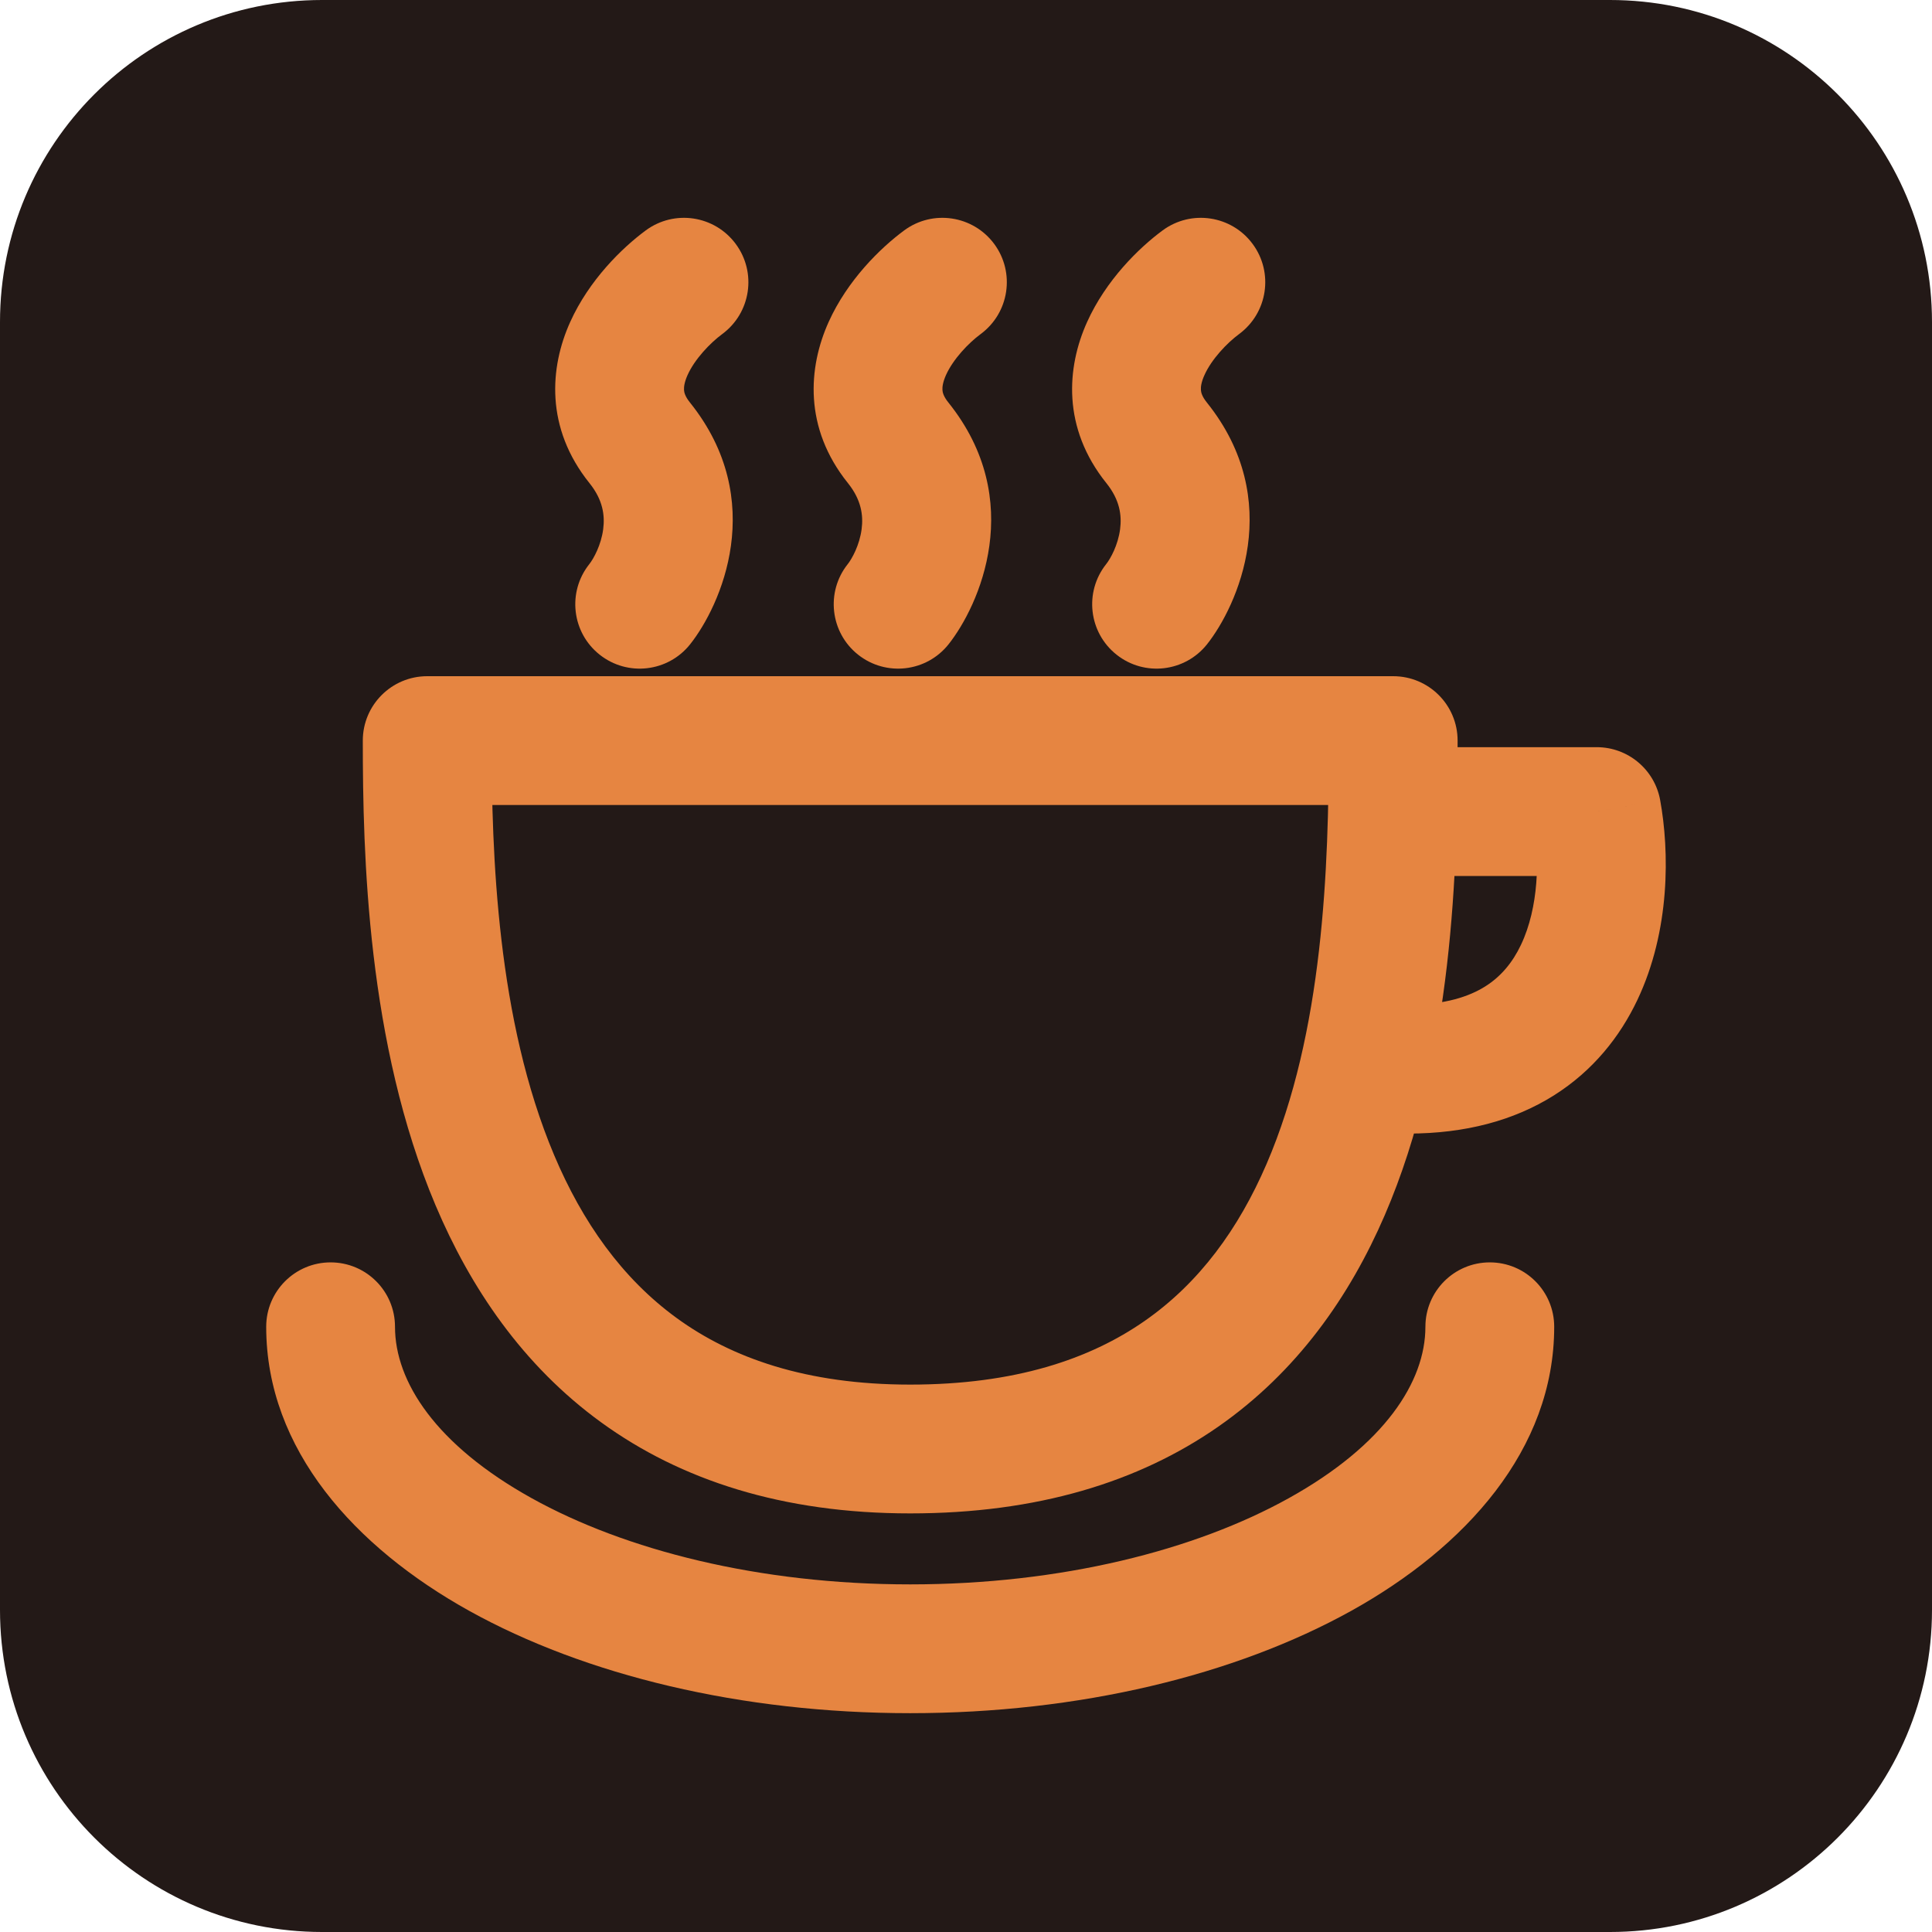 <svg width="42" height="42" viewBox="0 0 42 42" fill="none" xmlns="http://www.w3.org/2000/svg">
<g clip-path="url(#clip0_517_287)">
<path d="M35 0H7C3.134 0 0 3.134 0 7V35C0 38.866 3.134 42 7 42H35C38.866 42 42 38.866 42 35V7C42 3.134 38.866 0 35 0Z" fill="#231917"/>
<path d="M9.287 16.1V14.7C8.514 14.7 7.887 15.327 7.887 16.1H9.287ZM30.287 16.1H31.687C31.687 15.327 31.061 14.7 30.287 14.7V16.1ZM33.787 28.843C33.787 28.07 33.161 27.443 32.387 27.443C31.614 27.443 30.987 28.07 30.987 28.843H33.787ZM8.587 28.843C8.587 28.07 7.961 27.443 7.187 27.443C6.414 27.443 5.787 28.07 5.787 28.843H8.587ZM30.613 16.243C29.839 16.243 29.213 16.87 29.213 17.643C29.213 18.416 29.839 19.043 30.613 19.043V16.243ZM34.712 17.643L36.09 17.391C35.968 16.726 35.388 16.243 34.712 16.243V17.643ZM30.613 21.843C29.839 21.843 29.213 22.47 29.213 23.243C29.213 24.016 29.839 24.643 30.613 24.643V21.843ZM18.428 12.265C17.947 12.871 18.049 13.752 18.654 14.232C19.26 14.713 20.141 14.611 20.621 14.006L18.428 12.265ZM21.319 7.262C21.941 6.802 22.073 5.926 21.614 5.304C21.154 4.682 20.278 4.55 19.656 5.009L21.319 7.262ZM12.81 12.265C12.329 12.871 12.43 13.752 13.036 14.232C13.642 14.713 14.522 14.611 15.003 14.006L12.81 12.265ZM15.701 7.262C16.323 6.802 16.455 5.926 15.995 5.304C15.536 4.682 14.66 4.55 14.038 5.009L15.701 7.262ZM24.046 12.265C23.566 12.871 23.667 13.752 24.273 14.232C24.878 14.713 25.759 14.611 26.24 14.006L24.046 12.265ZM26.937 7.262C27.559 6.802 27.691 5.926 27.232 5.304C26.773 4.682 25.896 4.55 25.274 5.009L26.937 7.262ZM7.887 16.1C7.887 18.572 7.981 22.682 9.468 26.201C10.222 27.985 11.357 29.679 13.072 30.923C14.799 32.176 17.012 32.9 19.787 32.9V30.1C17.522 30.1 15.903 29.518 14.716 28.657C13.518 27.787 12.658 26.559 12.047 25.112C10.804 22.168 10.687 18.578 10.687 16.1H7.887ZM19.787 32.9C22.546 32.9 24.753 32.219 26.48 31.017C28.201 29.819 29.344 28.176 30.103 26.418C31.596 22.958 31.687 18.836 31.687 16.1H28.887C28.887 18.864 28.769 22.442 27.532 25.308C26.926 26.712 26.074 27.888 24.881 28.718C23.695 29.544 22.069 30.1 19.787 30.1V32.9ZM30.287 14.7H9.287V17.5H30.287V14.7ZM30.987 28.843C30.987 30.037 30.1 31.412 28.017 32.569C25.982 33.7 23.075 34.443 19.787 34.443V37.243C23.459 37.243 26.852 36.419 29.377 35.017C31.854 33.64 33.787 31.515 33.787 28.843H30.987ZM19.787 34.443C16.5 34.443 13.593 33.7 11.558 32.569C9.475 31.412 8.587 30.037 8.587 28.843H5.787C5.787 31.515 7.721 33.64 10.198 35.017C12.723 36.419 16.116 37.243 19.787 37.243V34.443ZM30.613 19.043H34.712V16.243H30.613V19.043ZM33.335 17.895C33.474 18.65 33.452 19.727 33.064 20.541C32.882 20.924 32.63 21.229 32.286 21.445C31.942 21.661 31.42 21.843 30.613 21.843V24.643C31.855 24.643 32.913 24.358 33.776 23.816C34.638 23.274 35.219 22.529 35.592 21.745C36.315 20.226 36.293 18.502 36.09 17.391L33.335 17.895ZM20.621 14.006C21.283 13.172 22.326 10.879 20.616 8.749L18.433 10.502C18.725 10.866 18.77 11.203 18.731 11.503C18.686 11.85 18.523 12.145 18.428 12.265L20.621 14.006ZM20.616 8.749C20.506 8.612 20.491 8.525 20.488 8.477C20.484 8.413 20.496 8.307 20.566 8.151C20.721 7.808 21.052 7.459 21.319 7.262L19.656 5.009C19.135 5.394 18.424 6.091 18.014 6.999C17.57 7.984 17.467 9.299 18.433 10.502L20.616 8.749ZM15.003 14.006C15.665 13.172 16.708 10.879 14.998 8.749L12.814 10.502C13.107 10.866 13.152 11.203 13.113 11.503C13.068 11.85 12.905 12.145 12.81 12.265L15.003 14.006ZM14.998 8.749C14.888 8.612 14.873 8.525 14.87 8.477C14.866 8.413 14.878 8.307 14.948 8.151C15.103 7.808 15.434 7.459 15.701 7.262L14.038 5.009C13.517 5.394 12.806 6.091 12.396 6.999C11.951 7.984 11.849 9.299 12.814 10.502L14.998 8.749ZM26.24 14.006C26.901 13.172 27.945 10.879 26.235 8.749L24.051 10.502C24.344 10.866 24.389 11.203 24.35 11.503C24.305 11.85 24.142 12.145 24.046 12.265L26.24 14.006ZM26.235 8.749C26.125 8.612 26.11 8.525 26.107 8.477C26.102 8.413 26.114 8.307 26.185 8.151C26.34 7.808 26.671 7.459 26.937 7.262L25.274 5.009C24.753 5.394 24.043 6.091 23.633 6.999C23.188 7.984 23.086 9.299 24.051 10.502L26.235 8.749Z" fill="#E68541"/>
</g>
<defs>
<clipPath id="clip0_517_287">
<rect width="42" height="42" fill="white"/>
</clipPath>
</defs>
</svg>
